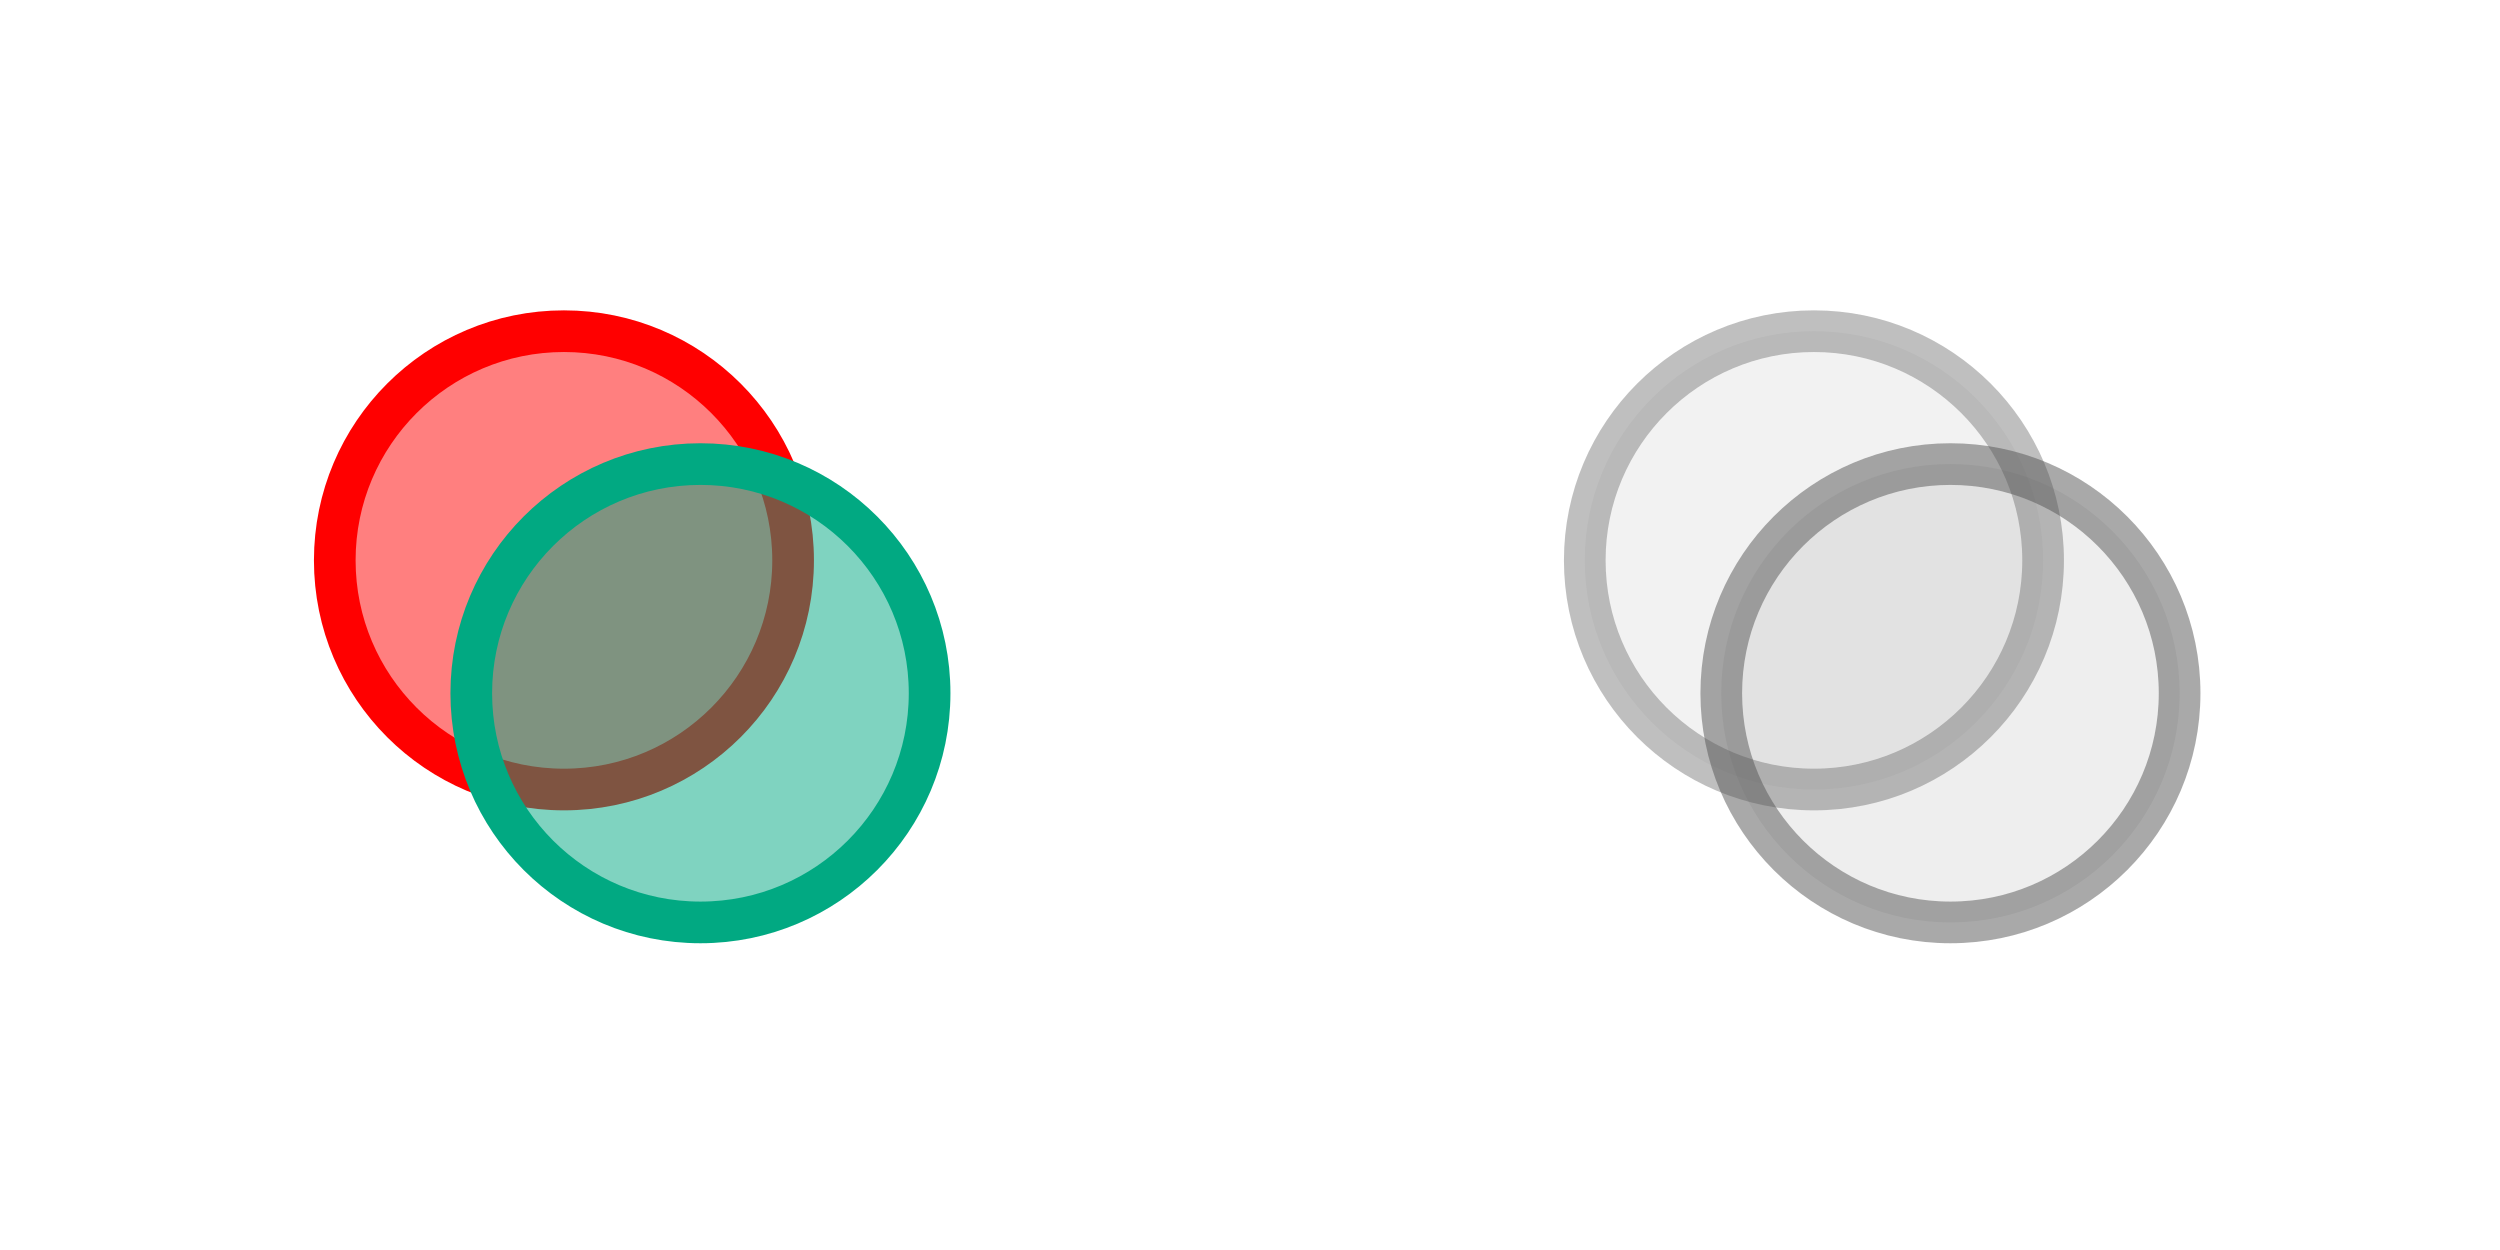 <?xml version="1.0" encoding="UTF-8" standalone="no"?>
<svg xmlns="http://www.w3.org/2000/svg" xmlns:xlink="http://www.w3.org/1999/xlink" viewBox="0 0 120 60" height="60" width="120">
    <g id="enabled" fill="#464646">
        <g id="negate">
            <path
              id="path12"
              d="m 38.069,26.897 c 0,6.078 -4.926,11 -11,11 -6.074,0 -11,-4.922 -11,-11 0,-6.074 4.926,-11 11,-11 6.074,0 11,4.926 11,11 z"
              style="fill:#ff0000;fill-opacity:0.5;stroke:#ff0000;stroke-width:2" />
            <path
              id="path12-3"
              d="m 44.621,33.276 c 0,6.078 -4.926,11 -11,11 -6.074,0 -11,-4.922 -11,-11 0,-6.074 4.926,-11 11,-11 6.074,0 11,4.926 11,11 z"
              style="fill:#01a982;fill-opacity:0.5;stroke:#01a982;stroke-width:2" />
        </g>
    </g>
    <g id="disabled" fill="#bbb" transform="translate(60)">
        <path
          id="path12"
          d="m 38.069,26.897 c 0,6.078 -4.926,11 -11,11 -6.074,0 -11,-4.922 -11,-11 0,-6.074 4.926,-11 11,-11 6.074,0 11,4.926 11,11 z"
          style="fill:#808080;fill-opacity:0.1;stroke:#808080;stroke-width:2;stroke-opacity:0.5;" />
        <path
          id="path12-3"
          d="m 44.621,33.276 c 0,6.078 -4.926,11 -11,11 -6.074,0 -11,-4.922 -11,-11 0,-6.074 4.926,-11 11,-11 6.074,0 11,4.926 11,11 z"
          style="fill:#555555;fill-opacity:0.1;stroke:#555555;stroke-width:2;stroke-opacity:0.5;" />
    </g>
</svg>
